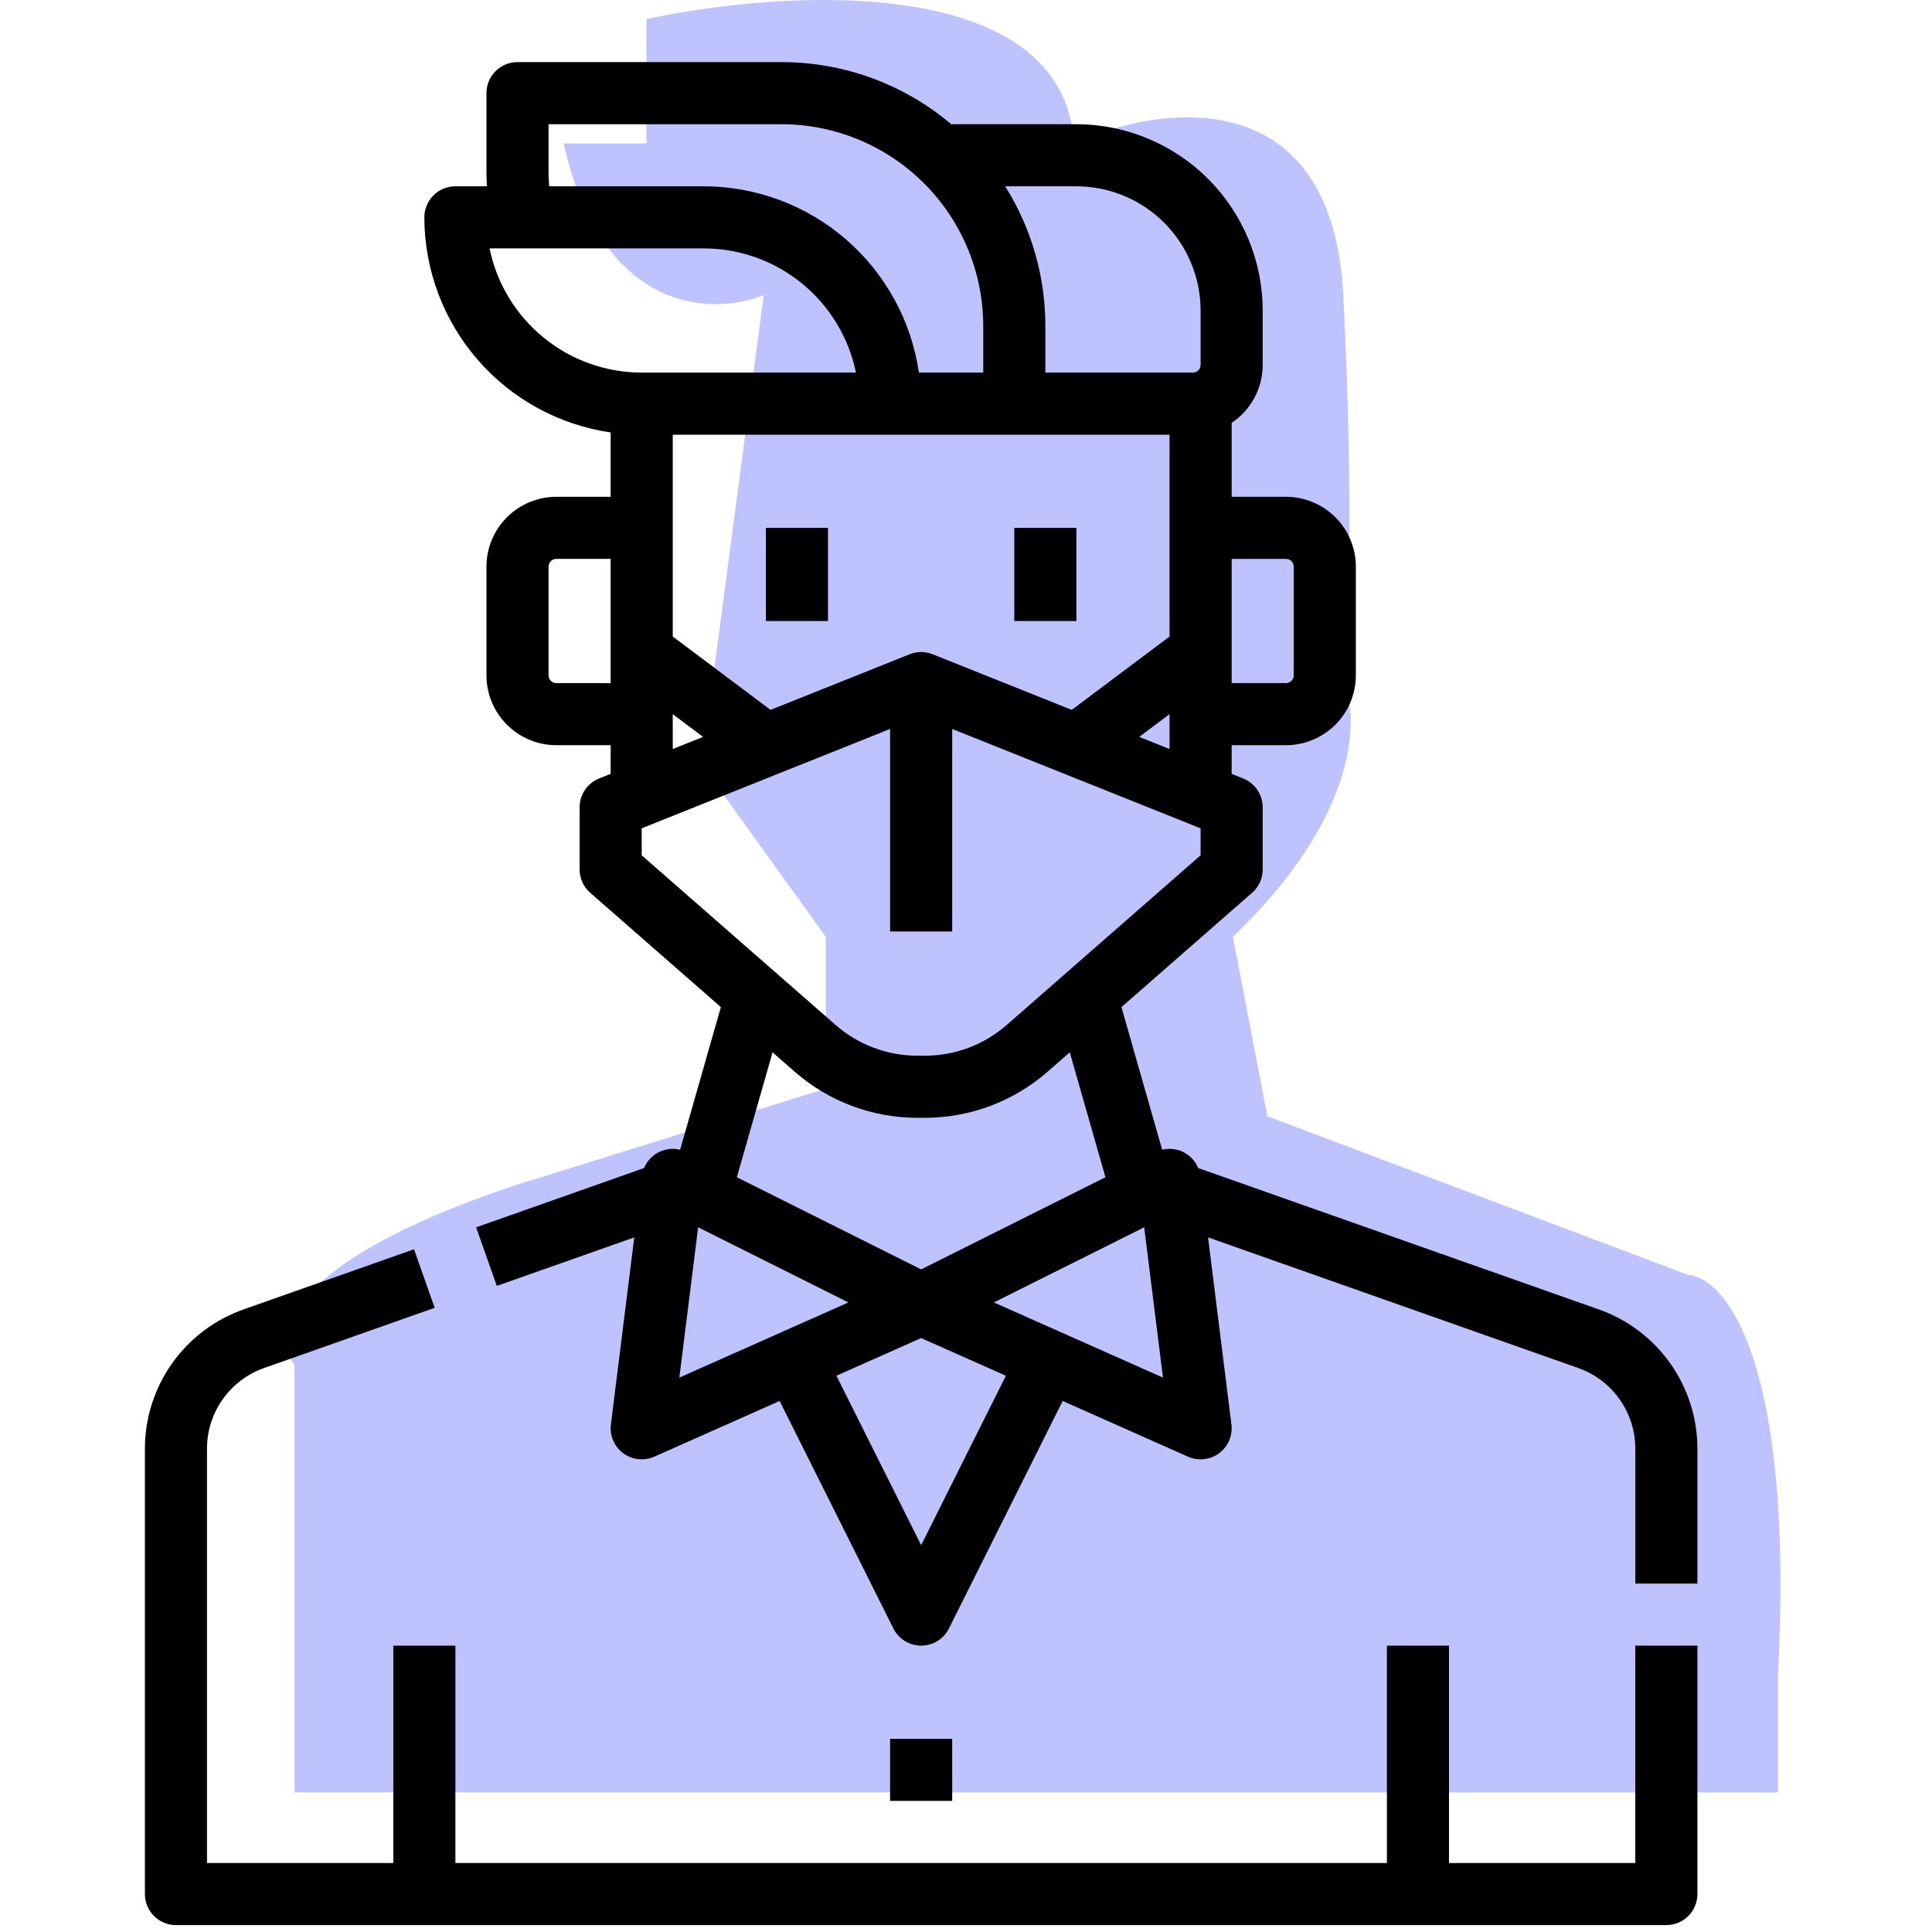 <svg xmlns="http://www.w3.org/2000/svg" width="144" height="144" fill="none" viewBox="0 0 119 140">
    <g clip-path="url(#prefix__clip0)">
        <path fill="#BEC3FF" d="M10.84 98.888v31h107.501v-8.5c1.2-22.8-3.834-28.834-6.5-29l-30.5-11.5-2.5-13c9.2-8.8 9.166-16 8-18.5.333-2.834.8-12.4 0-28s-13.334-13.834-19.5-11c-.8-12.4-21-11.167-31-9v9h-6c2.8 12.4 10.833 12.5 14.5 11l-4.5 34 9 12.5v11l-22.5 7c-16.8 5.6-17.667 11-16 13z"/>
        <path fill="#000" d="M108 135H94.5v-15.75H90V135H22.5v-15.75H18V135H4.5v-30.03c.001-1.28.399-2.528 1.138-3.573.74-1.045 1.784-1.835 2.99-2.262L21 94.769l-1.498-4.244-12.37 4.366c-2.084.738-3.888 2.103-5.165 3.908C.689 100.604.002 102.759 0 104.97v32.28c0 .597.237 1.169.659 1.591.422.422.994.659 1.591.659h108c.597 0 1.169-.237 1.591-.659.422-.422.659-.994.659-1.591v-18H108V135z"/>
        <path fill="#000" d="M105.369 94.891l-29.043-10.25c-.203-.497-.58-.904-1.058-1.148-.48-.243-1.03-.306-1.552-.177L70.763 72.98l9.469-8.286c.241-.21.434-.471.567-.763.132-.292.201-.61.201-.93v-4.5c0-.45-.135-.89-.387-1.261-.252-.373-.61-.661-1.027-.828l-.836-.334V54h3.938c1.342-.002 2.628-.535 3.578-1.484.949-.95 1.482-2.236 1.484-3.578v-7.876c-.002-1.342-.535-2.628-1.484-3.578-.95-.949-2.236-1.482-3.579-1.484H78.75v-5.356c.692-.462 1.26-1.088 1.652-1.822.392-.733.598-1.552.598-2.384V22.5c-.004-3.58-1.428-7.01-3.959-9.541C74.511 10.428 71.08 9.004 67.5 9h-9v.06c-3.45-2.946-7.838-4.563-12.375-4.56H27c-.597 0-1.169.237-1.591.659-.422.422-.659.994-.659 1.591v5.625c0 .376.014.75.036 1.125H22.5c-.597 0-1.169.237-1.591.659-.422.422-.659.994-.659 1.591.005 3.786 1.372 7.443 3.85 10.305 2.479 2.862 5.904 4.736 9.65 5.282V36h-3.938c-1.342.002-2.628.535-3.578 1.484-.949.95-1.482 2.236-1.484 3.578v7.876c.002 1.342.535 2.628 1.485 3.578.949.949 2.235 1.482 3.578 1.484h3.937v2.077l-.836.334c-.417.167-.775.455-1.027.828-.252.372-.387.811-.387 1.261V63c0 .32.069.638.201.93.133.292.326.552.567.763l9.47 8.286-2.954 10.337c-.521-.129-1.072-.066-1.551.177-.48.244-.855.65-1.059 1.148l-12.172 4.296 1.498 4.244 9.962-3.516-1.694 13.556c-.05.396.007.797.164 1.163.157.367.408.685.728.922.32.238.697.386 1.094.43.396.044.796-.019 1.16-.18l9.081-4.036 8.243 16.486c.187.373.474.688.83.907.355.22.765.336 1.183.336.417 0 .827-.116 1.182-.336.356-.219.643-.534.83-.907l8.243-16.486 9.08 4.036c.365.161.766.224 1.162.18.396-.044.773-.192 1.093-.43.32-.237.571-.555.728-.922.157-.366.213-.767.164-1.163L77.04 89.665l26.833 9.47c1.207.428 2.251 1.218 2.99 2.263.739 1.044 1.136 2.292 1.138 3.572v9.78h4.5v-9.78c-.002-2.211-.689-4.366-1.966-6.171-1.277-1.805-3.081-3.17-5.165-3.908zM78.75 40.5h3.938c.149 0 .292.06.397.165.106.105.165.248.165.398v7.874c0 .15-.06.293-.165.398-.105.106-.248.165-.397.165H78.75v-9zm-45 9h-3.938c-.149 0-.292-.06-.397-.165-.106-.105-.165-.248-.165-.398v-7.874c0-.15.06-.293.165-.398.105-.106.248-.165.398-.165h3.937v9zm33.75-36c2.386.003 4.674.952 6.361 2.639 1.687 1.687 2.636 3.975 2.639 6.361v3.938c0 .149-.06.292-.165.397-.105.106-.248.165-.397.165H65.25v-3.375c.003-3.582-1.006-7.092-2.91-10.125h5.16zm-.338 37.94l-10.076-4.03c-.536-.214-1.134-.214-1.67 0l-10.078 4.03-7.088-5.315V31.5h36v14.625l-7.088 5.316zm7.088.31v2.527l-2.197-.88 2.197-1.647zm-33.803 1.648l-2.197.879V51.75l2.197 1.648zM29.25 9h16.875c3.877.004 7.595 1.547 10.337 4.288 2.741 2.742 4.284 6.46 4.288 10.337V27h-4.663c-.546-3.746-2.42-7.171-5.282-9.65s-6.52-3.845-10.305-3.85H29.297c-.028-.374-.047-.75-.047-1.125V9zm-4.275 9H40.5c2.593.003 5.105.9 7.113 2.54 2.008 1.639 3.39 3.92 3.912 6.46H36c-2.593-.003-5.105-.9-7.113-2.54-2.008-1.639-3.39-3.92-3.912-6.46zM36 61.98v-1.956l18-7.2V67.5h4.5V52.823l18 7.2v1.956L62.45 74.273c-1.641 1.436-3.747 2.227-5.927 2.227h-.546c-2.18 0-4.286-.791-5.926-2.227L36 61.98zm33.605 23.327L56.25 91.984l-13.355-6.677 2.588-9.052 1.605 1.406c2.461 2.153 5.62 3.34 8.889 3.339h.546c3.27 0 6.429-1.187 8.89-3.34l1.606-1.406 2.586 9.053zM38.728 99.826l1.362-10.891 10.89 5.445-12.252 5.446zm17.522 12.143l-6.14-12.278 6.14-2.728 6.14 2.728-6.14 12.278zm5.27-17.589l10.892-5.445 1.361 10.891-12.252-5.446z"/>
        <path fill="#000" d="M67.5 38.25H63V45h4.5v-6.75zM49.5 38.25H45V45h4.5v-6.75zM58.5 126H54v4.5h4.5V126z"/>
    </g>
    <defs>
        <clipPath id="prefix__clip0">
            <path fill="#fff" d="M0 0H118.523V139.5H0z"/>
        </clipPath>
    </defs>
</svg>

